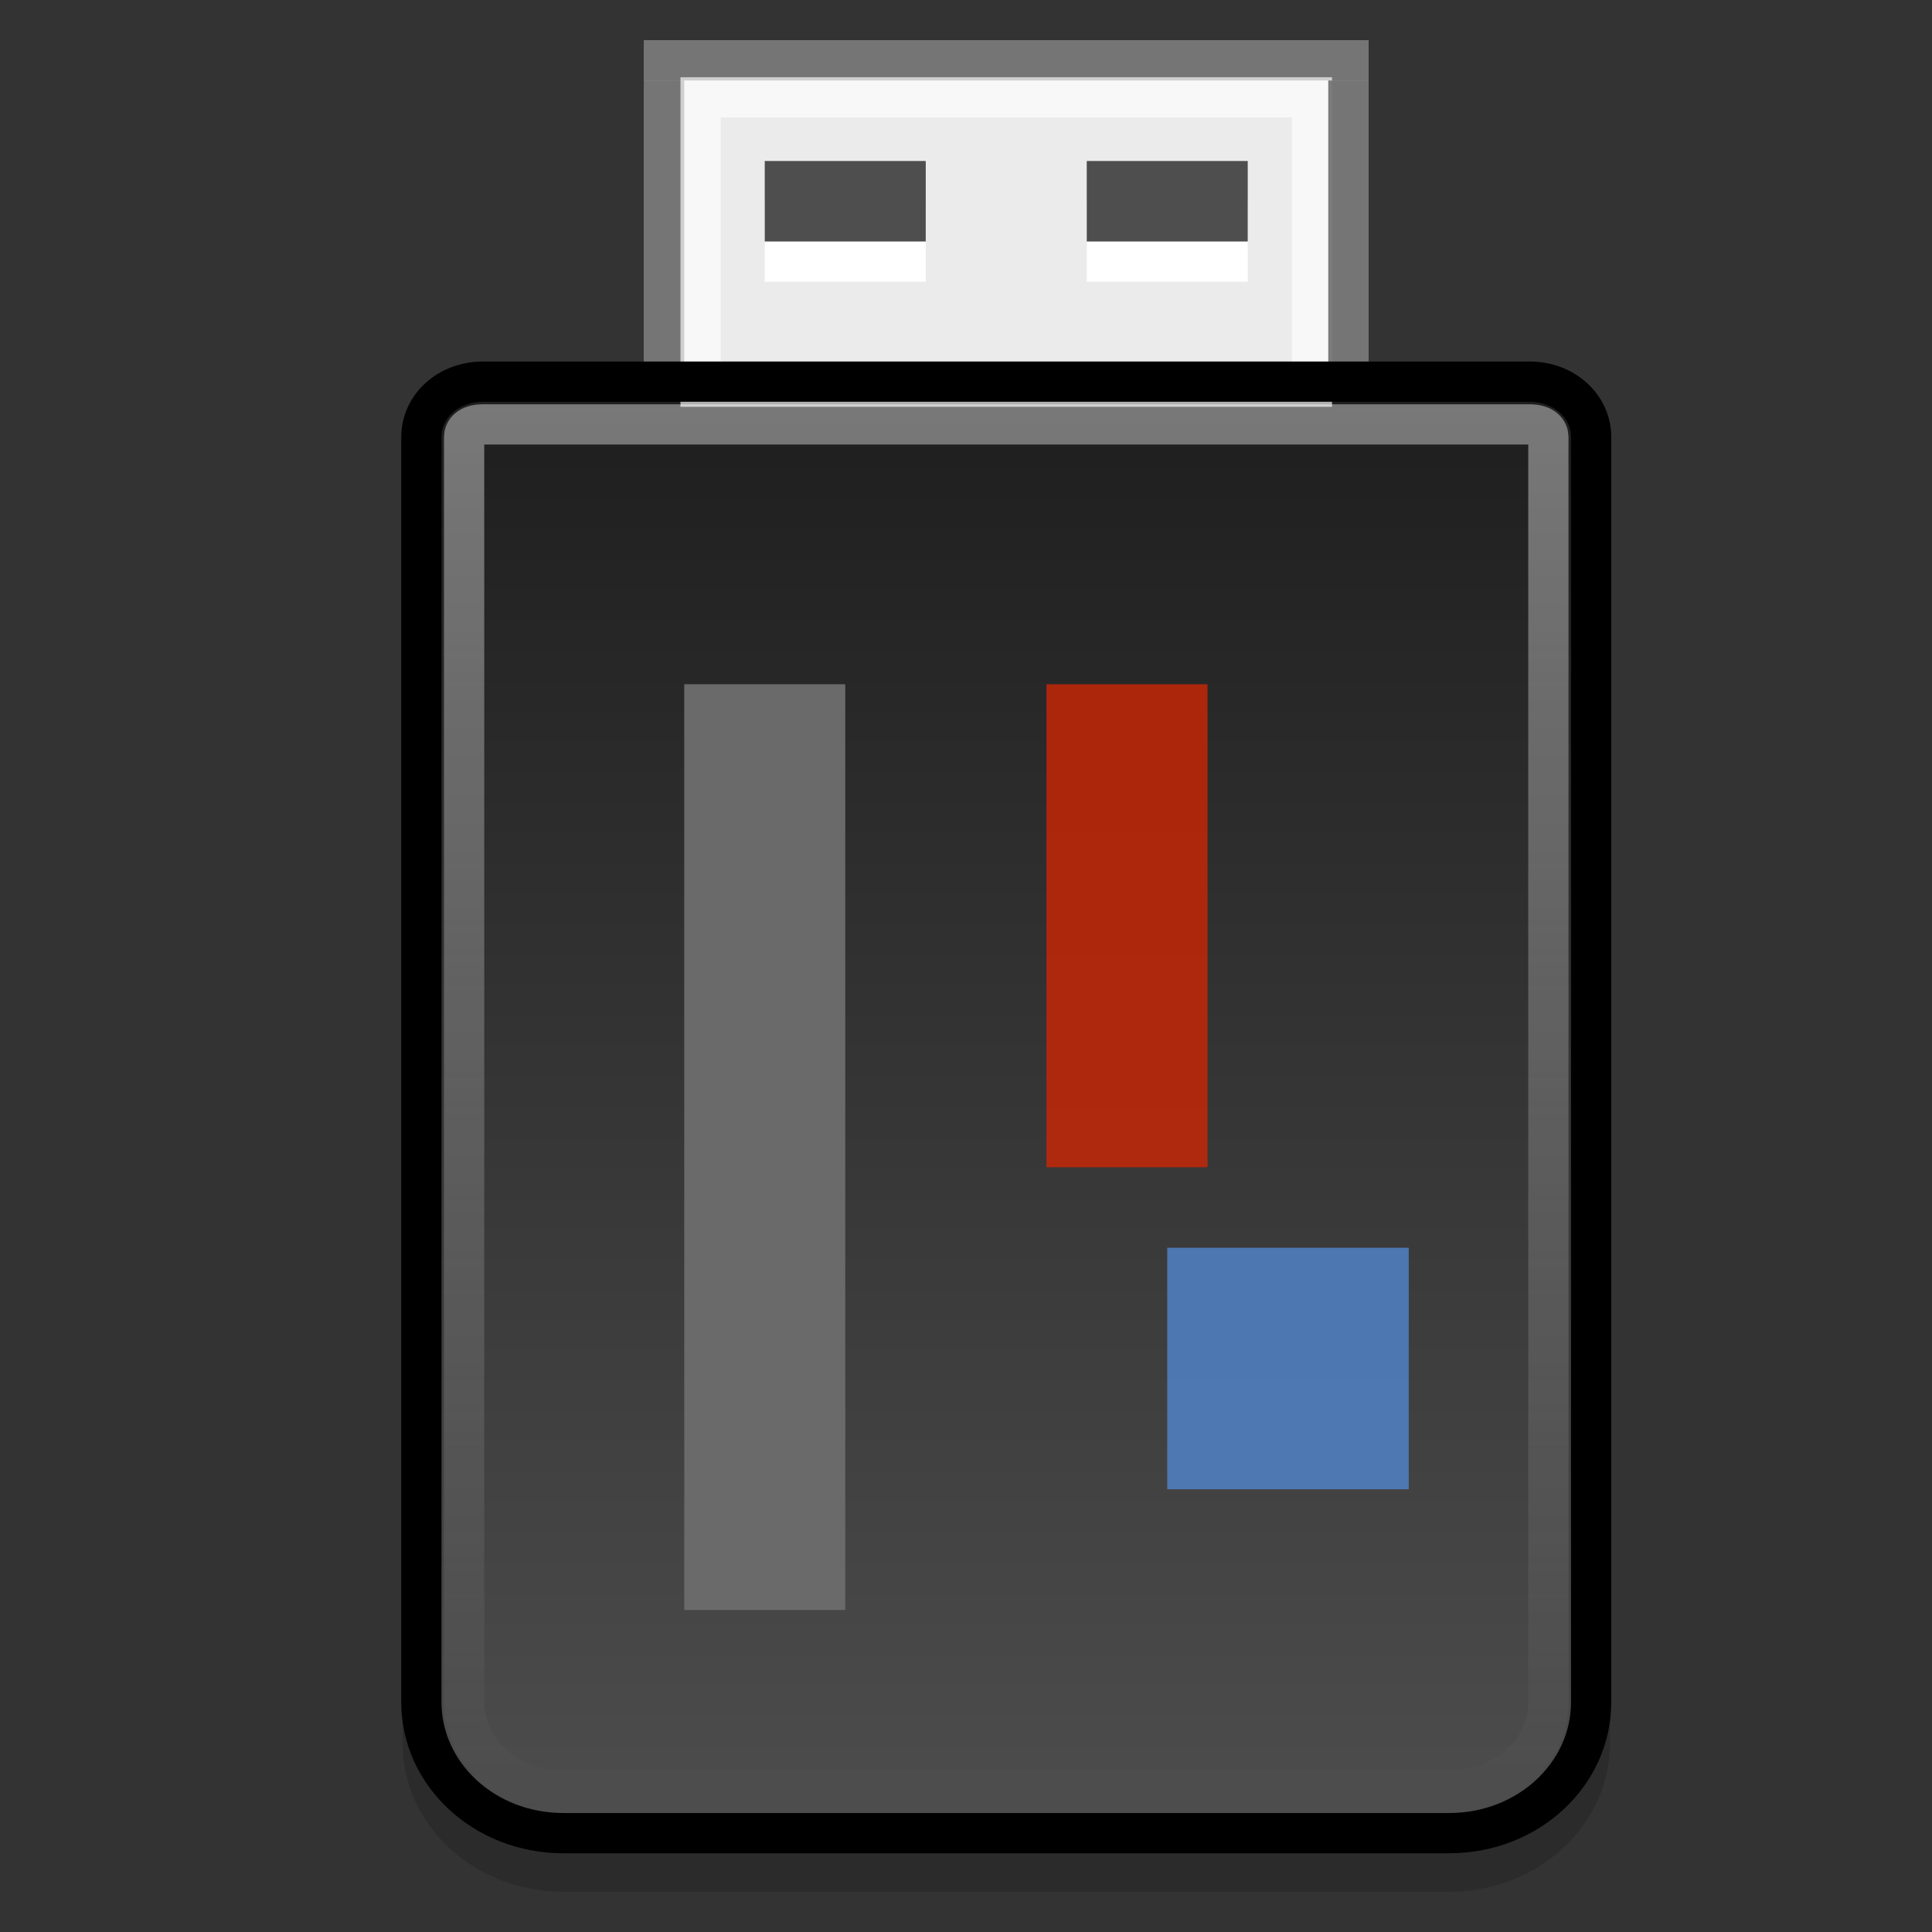 <?xml version="1.0" encoding="UTF-8" standalone="no"?>
<!-- Created with Inkscape (http://www.inkscape.org/) -->

<svg
   xmlns:dc="http://purl.org/dc/elements/1.1/"
   xmlns:cc="http://creativecommons.org/ns#"
   xmlns:rdf="http://www.w3.org/1999/02/22-rdf-syntax-ns#"
   xmlns:svg="http://www.w3.org/2000/svg"
   xmlns="http://www.w3.org/2000/svg"
   xmlns:xlink="http://www.w3.org/1999/xlink"
   version="1.1"
   width="48"
   height="48"
   id="svg2">
  <rect width="100%" height="100%" fill="#333333" stroke="none"/>
  <defs
     id="defs4">
    <linearGradient
       id="linearGradient3811">
      <stop
         id="stop3813"
         style="stop-color:#ffffff;stop-opacity:1"
         offset="0" />
      <stop
         id="stop3815"
         style="stop-color:#ffffff;stop-opacity:0"
         offset="1" />
    </linearGradient>
    <linearGradient
       id="linearGradient3765">
      <stop
         id="stop3767"
         style="stop-color:#1d1d1d;stop-opacity:1"
         offset="0" />
      <stop
         id="stop3769"
         style="stop-color:#4e4e4e;stop-opacity:1"
         offset="1" />
    </linearGradient>
    <linearGradient
       x1="40"
       y1="1013.362"
       x2="40"
       y2="1050.362"
       id="linearGradient3771"
       xlink:href="#linearGradient3765"
       gradientUnits="userSpaceOnUse" />
    <linearGradient
       x1="39"
       y1="1014.362"
       x2="39"
       y2="1049.362"
       id="linearGradient3817"
       xlink:href="#linearGradient3811"
       gradientUnits="userSpaceOnUse" />
  </defs>
  <g
     transform="translate(0,-1004.362)"
     id="layer1">
    <path
       d="m 12,1014.362 c -1.108,0 -2,0.825 -2,1.85 l 0,1.85 0,5.55 0,24.05 c 0,2.05 1.784,3.7 4,3.7 l 22,0 c 2.216,0 4,-1.65 4,-3.7 l 0,-24.05 0,-5.55 0,-1.85 c 0,-1.025 -0.892,-1.85 -2,-1.85 l -2,0 -22,0 -2,0 z"
       id="path3829"
       style="opacity:0.15;fill:#000000;fill-opacity:1;stroke:none" />
    <rect
       width="18"
       height="10"
       x="16"
       y="1005.362"
       id="rect2989"
       style="fill:#ebebeb;fill-opacity:1;stroke:none" />
    <path
       d="m 12,1013.362 c -1.108,0 -2,0.825 -2,1.85 l 0,1.85 0,5.55 0,24.05 c 0,2.05 1.784,3.7 4,3.7 l 22,0 c 2.216,0 4,-1.65 4,-3.7 l 0,-24.05 0,-5.55 0,-1.85 c 0,-1.025 -0.892,-1.85 -2,-1.85 l -2,0 -22,0 -2,0 z"
       id="rect2987"
       style="fill:url(#linearGradient3771);fill-opacity:1;stroke:none" />
    <rect
       width="4"
       height="2"
       x="19"
       y="1009.362"
       id="rect3801"
       style="fill:#ffffff;fill-opacity:1;stroke:none" />
    <rect
       width="4"
       height="2"
       x="19"
       y="1008.362"
       id="rect3773"
       style="fill:#4e4e4e;fill-opacity:1;stroke:none" />
    <rect
       width="4"
       height="2"
       x="27"
       y="1009.362"
       id="rect3803"
       style="fill:#ffffff;fill-opacity:1;stroke:none" />
    <rect
       width="4"
       height="2"
       x="27"
       y="1008.362"
       id="rect3775"
       style="fill:#4e4e4e;fill-opacity:1;stroke:none" />
    <rect
       width="18"
       height="1"
       x="16"
       y="1"
       transform="translate(0,1004.362)"
       id="rect3783"
       style="opacity:0.5;fill:#000000;stroke:none" />
    <rect
       width="1"
       height="7"
       x="16"
       y="1006.362"
       id="rect3785"
       style="opacity:0.5;fill:#000000;stroke:none" />
    <path
       d="m 17.406,1006.781 0,7.188 15.188,0 0,-7.188 -15.188,0 z"
       id="path3827"
       style="opacity:0.65;fill:none;stroke:#ffffff" />
    <rect
       width="1"
       height="7"
       x="33"
       y="1006.362"
       id="rect3787"
       style="opacity:0.5;fill:#000000;stroke:none" />
    <path
       d="m 12,1013.844 c -0.876,0 -1.531,0.623 -1.531,1.375 l 0,1.844 0,5.562 0,24.031 c 0,1.777 1.551,3.25 3.531,3.25 l 22,0 c 1.98,0 3.531,-1.473 3.531,-3.25 l 0,-24.031 0,-5.562 0,-1.844 c 0,-0.752 -0.655,-1.375 -1.531,-1.375 l -2,0 -22,0 -2,0 z"
       id="path3807"
       style="fill:none;stroke:#000000" />
    <path
       d="m 12,1014.906 c -0.356,0 -0.469,0.174 -0.469,0.313 l 0,1.844 0,5.562 0,24.031 c 0,1.164 1.019,2.188 2.469,2.188 l 22,0 c 1.449,0 2.469,-1.024 2.469,-2.188 l 0,-24.031 0,-5.562 0,-1.844 c 0,-0.139 -0.113,-0.313 -0.469,-0.313 l -2,0 -22,0 -2,0 z"
       id="path3809"
       style="opacity:0.4;fill:none;stroke:url(#linearGradient3817)" />
    <rect
       width="4"
       height="23"
       x="17"
       y="1021.362"
       id="rect3819"
       style="fill:#6a6a6a;stroke:none" />
    <rect
       width="4"
       height="12"
       x="26"
       y="1021.362"
       id="rect3821"
       style="opacity:0.782;fill:#d02604;stroke:none" />
    <rect
       width="6"
       height="6"
       x="29"
       y="1035.362"
       id="rect3823"
       style="opacity:0.782;fill:#5288d1;stroke:none" />
  </g>
</svg>
